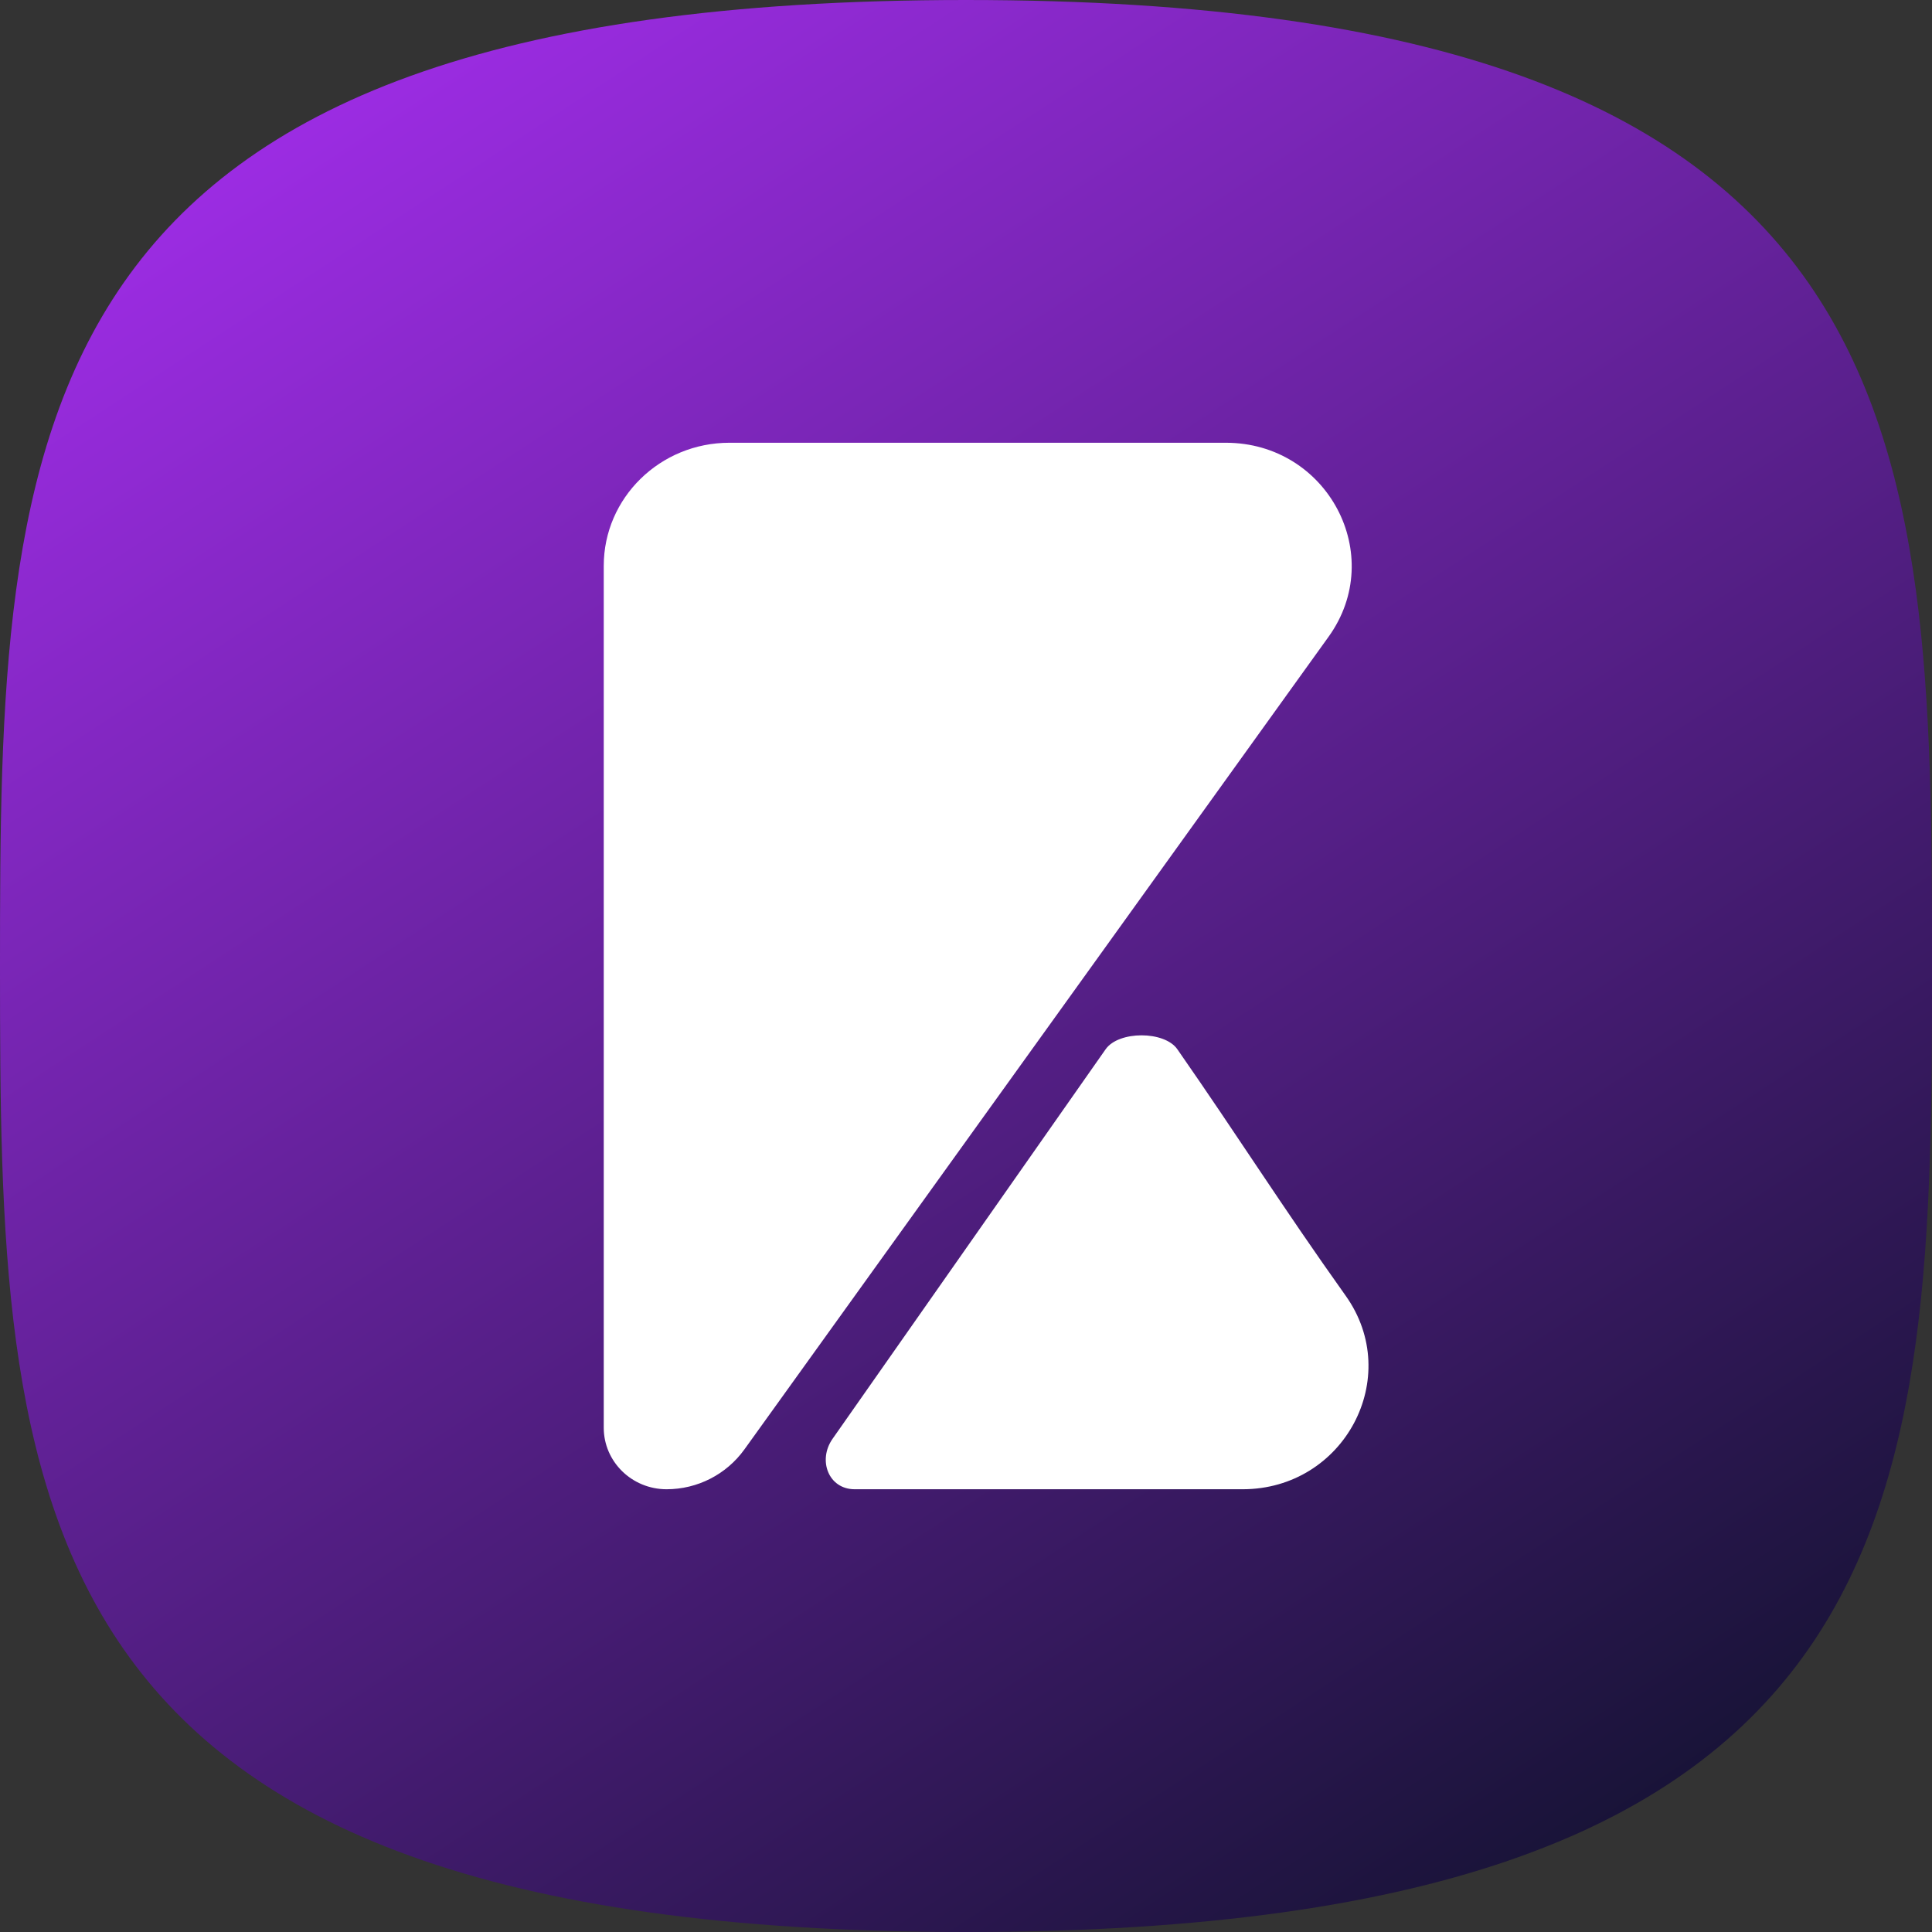 <svg width="36" height="36" viewBox="0 0 36 36" fill="none" xmlns="http://www.w3.org/2000/svg">
<rect x="0" y="0" width="36" height="36" fill="#333333" stroke="none"/>
<path d="M18 36C35.861 36 36 27.941 36 18C36 8.059 35.861 0 18 0C0.139 0 0 8.059 0 18C0 27.941 0.139 36 18 36Z" fill="url(#paint0_linear)"/>
<path fill-rule="evenodd" clip-rule="evenodd" d="M22.841 8.25H13.592C12.299 8.25 11.25 9.277 11.25 10.544V26.603C11.25 27.236 11.774 27.75 12.421 27.75C12.996 27.75 13.535 27.474 13.87 27.009L24.756 11.865C25.849 10.345 24.739 8.25 22.841 8.25ZM23.154 27.75C25.047 27.75 26.158 25.664 25.074 24.143C23.879 22.465 23.099 21.219 21.938 19.551C21.697 19.205 20.844 19.206 20.602 19.551L15.513 26.811C15.234 27.209 15.438 27.75 15.926 27.75L23.154 27.75Z" fill="white"/>
<defs>
<linearGradient id="paint0_linear" x1="3.273" y1="6.78506e-07" x2="29.84" y2="40.62" gradientUnits="userSpaceOnUse">
<stop stop-color="#A62EF0"/>
<stop offset="1" stop-color="#071021"/>
</linearGradient>
</defs>
</svg>
